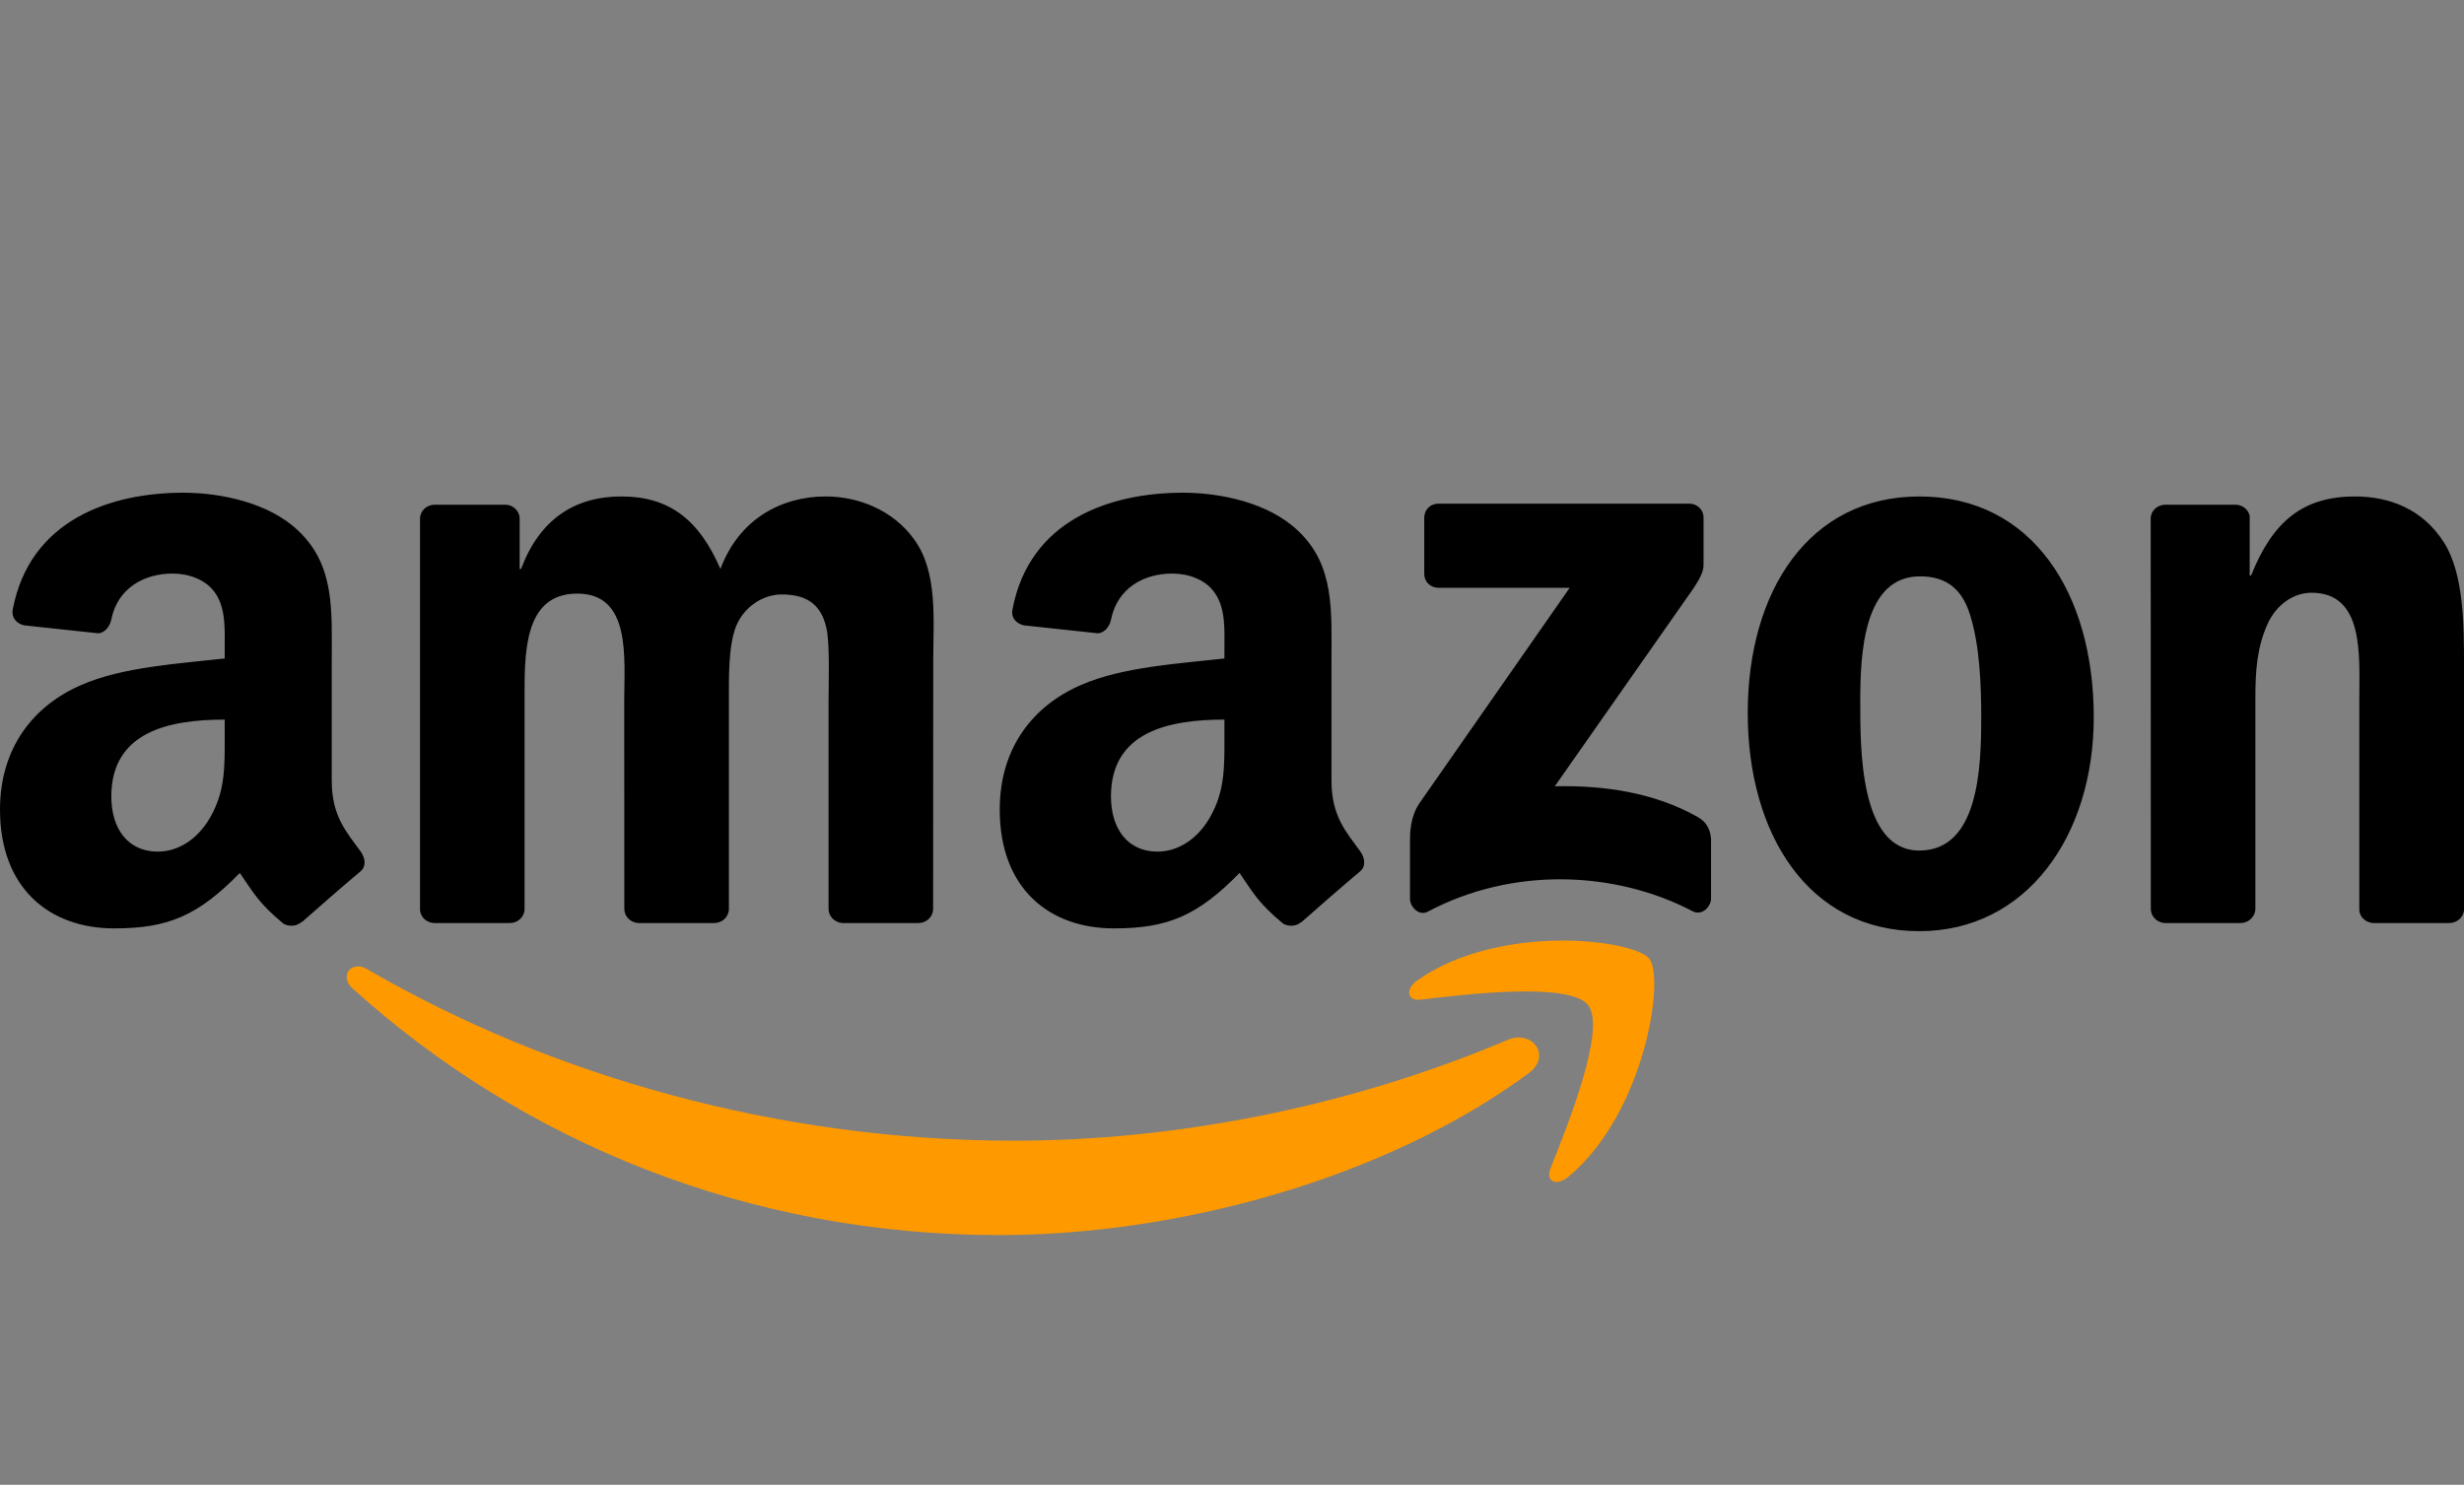 <svg xmlns="http://www.w3.org/2000/svg" width="500" height="301.354" version="1.0"><rect width="100%" height="100%" fill="#808080" stroke="none"/><g><g fill-rule="evenodd"><path fill="#f90" d="M310.19 217.834c-29.056 21.417-71.17 32.843-107.43 32.843-50.843 0-96.614-18.805-131.241-50.08-2.72-2.46-.283-5.812 2.981-3.896 37.37 21.743 83.577 34.823 131.307 34.823 32.19 0 67.6-6.66 100.16-20.48 4.92-2.09 9.033 3.22 4.223 6.79"/><path fill="#f90" d="M322.27 204.014c-3.7-4.745-24.551-2.242-33.91-1.132-2.85.348-3.286-2.133-.718-3.918 16.606-11.688 43.856-8.314 47.033-4.396 3.178 3.94-.827 31.254-16.432 44.29-2.394 2.003-4.68.937-3.613-1.719 3.504-8.749 11.361-28.359 7.64-33.125"/><path d="M289.013 116.454v-11.361c0-1.72 1.306-2.873 2.873-2.873h50.864c1.633 0 2.938 1.175 2.938 2.873v9.729c-.021 1.632-1.393 3.765-3.83 7.139L315.5 159.59c9.794-.239 20.132 1.22 29.012 6.226 2.002 1.131 2.547 2.785 2.699 4.418v12.123c0 1.654-1.828 3.59-3.744 2.59-15.648-8.206-36.434-9.098-53.737.087-1.763.957-3.613-.958-3.613-2.612v-11.514c0-1.85.022-5.005 1.872-7.813l30.536-43.79H291.95c-1.632 0-2.938-1.154-2.938-2.852M103.47 187.342H87.994c-1.48-.109-2.656-1.219-2.765-2.634v-79.42c0-1.588 1.328-2.85 2.982-2.85h14.43c1.502.065 2.699 1.219 2.808 2.655v10.382h.283c3.765-10.034 10.839-14.713 20.372-14.713 9.685 0 15.735 4.68 20.088 14.713 3.744-10.034 12.254-14.713 21.373-14.713 6.486 0 13.581 2.677 17.913 8.684 4.897 6.682 3.895 16.389 3.895 24.899l-.021 50.124c0 1.589-1.328 2.873-2.982 2.873h-15.453c-1.545-.109-2.786-1.35-2.786-2.873v-42.093c0-3.352.305-11.71-.435-14.887-1.154-5.332-4.614-6.834-9.098-6.834-3.743 0-7.66 2.503-9.25 6.507-1.589 4.005-1.436 10.709-1.436 15.214v42.093c0 1.589-1.328 2.873-2.982 2.873h-15.453c-1.567-.109-2.786-1.35-2.786-2.873l-.022-42.093c0-8.858 1.459-21.895-9.532-21.895-11.122 0-10.687 12.71-10.687 21.895v42.093c0 1.589-1.328 2.873-2.982 2.873m286.011-86.58c22.962 0 35.39 19.719 35.39 44.792 0 24.224-13.734 43.442-35.39 43.442-22.548 0-34.824-19.719-34.824-44.291 0-24.725 12.428-43.943 34.824-43.943m.13 16.215c-11.404 0-12.122 15.54-12.122 25.225 0 9.707-.153 30.427 11.992 30.427 11.992 0 12.558-16.715 12.558-26.901 0-6.704-.283-14.713-2.307-21.069-1.741-5.528-5.202-7.682-10.12-7.682m65.032 70.365h-15.409c-1.545-.109-2.786-1.35-2.786-2.873l-.022-79.441c.131-1.458 1.415-2.59 2.982-2.59h14.343c1.35.065 2.46.98 2.764 2.22v12.144h.283c4.331-10.86 10.404-16.04 21.09-16.04 6.943 0 13.712 2.503 18.065 9.359C500 116.476 500 127.162 500 134.845v49.994c-.174 1.393-1.458 2.503-2.982 2.503H481.5c-1.415-.109-2.59-1.154-2.742-2.503V141.7c0-8.684 1-21.394-9.686-21.394-3.765 0-7.225 2.524-8.945 6.355-2.176 4.853-2.46 9.685-2.46 15.04v42.767c-.021 1.589-1.37 2.873-3.025 2.873m-206.176-37.935c0 6.029.152 11.056-2.895 16.41-2.46 4.353-6.377 7.03-10.708 7.03-5.942 0-9.424-4.527-9.424-11.208 0-13.19 11.818-15.584 23.027-15.584v3.352m15.605 37.718c-1.023.914-2.503.98-3.657.37-5.136-4.266-6.072-6.246-8.88-10.316-8.488 8.662-14.517 11.252-25.508 11.252-13.037 0-23.157-8.031-23.157-24.115 0-12.558 6.79-21.112 16.497-25.29 8.401-3.7 20.133-4.354 29.1-5.377v-2.002c0-3.678.283-8.031-1.894-11.209-1.872-2.851-5.485-4.026-8.684-4.026-5.898 0-11.144 3.025-12.428 9.293-.26 1.393-1.284 2.764-2.699 2.83l-14.995-1.611c-1.263-.283-2.677-1.306-2.307-3.243 3.438-18.195 19.892-23.68 34.605-23.68 7.531 0 17.369 2.002 23.31 7.705 7.531 7.03 6.813 16.41 6.813 26.618v24.115c0 7.248 3.003 10.426 5.833 14.343.98 1.393 1.197 3.069-.066 4.114-3.156 2.633-8.77 7.53-11.861 10.273l-.022-.044M45.597 149.406c0 6.029.152 11.056-2.895 16.41-2.46 4.353-6.355 7.03-10.708 7.03-5.942 0-9.402-4.527-9.402-11.208 0-13.19 11.818-15.584 23.005-15.584v3.352m15.605 37.718c-1.023.914-2.503.98-3.656.37-5.137-4.266-6.05-6.246-8.88-10.316-8.488 8.662-14.495 11.252-25.508 11.252C10.142 188.43 0 180.399 0 164.315c0-12.558 6.812-21.112 16.498-25.29 8.4-3.7 20.132-4.354 29.099-5.377v-2.002c0-3.678.283-8.031-1.872-11.209-1.893-2.851-5.506-4.026-8.684-4.026-5.898 0-11.165 3.025-12.45 9.293-.26 1.393-1.283 2.764-2.676 2.83l-15.018-1.611c-1.262-.283-2.655-1.306-2.307-3.243C6.05 105.485 22.483 100 37.196 100c7.53 0 17.368 2.002 23.31 7.705 7.53 7.03 6.812 16.41 6.812 26.618v24.115c0 7.248 3.004 10.426 5.833 14.343 1.001 1.393 1.219 3.069-.043 4.114-3.156 2.633-8.772 7.53-11.862 10.273l-.044-.044"/></g><g transform="matrix(.8 0 0 .8 -367.5 100)"><path fill="#e53238" d="M38.866 26.308C17.721 26.308.1 35.28.1 62.345c0 21.442 11.849 34.944 39.312 34.944 32.327 0 34.399-21.294 34.399-21.294H58.147s-3.358 11.466-19.69 11.466c-13.302 0-22.87-8.986-22.87-21.58H75.45v-7.904c0-12.46-7.91-31.669-36.583-31.669zM38.32 36.41c12.663 0 21.295 7.758 21.295 19.384h-43.68c0-12.343 11.266-19.384 22.385-19.384z"/><path fill="#0064d2" d="M75.438.1v83.597c0 4.745-.339 11.408-.339 11.408h14.94s.536-4.785.536-9.159c0 0 7.381 11.548 27.451 11.548 21.135 0 35.49-14.673 35.49-35.695 0-19.557-13.186-35.286-35.456-35.286-20.854 0-27.334 11.262-27.334 11.262V.1zm38.766 36.753c14.352 0 23.478 10.652 23.478 24.946 0 15.328-10.54 25.355-23.375 25.355-15.318 0-23.581-11.96-23.581-25.219 0-12.354 7.414-25.082 23.478-25.082z"/><path fill="#f5af02" d="M190.645 26.308c-31.812 0-33.852 17.42-33.852 20.203h15.834s.83-10.17 16.926-10.17c10.46 0 18.564 4.788 18.564 13.992v3.276h-18.564c-24.645 0-37.674 7.21-37.674 21.84 0 14.398 12.038 22.233 28.307 22.233 22.171 0 29.313-12.251 29.313-12.251 0 4.872.376 9.674.376 9.674h14.076s-.546-5.952-.546-9.76V52.431c0-21.58-17.407-26.123-32.76-26.123zm17.472 37.129v4.368c0 5.697-3.515 19.86-24.212 19.86-11.333 0-16.192-5.655-16.192-12.216 0-11.935 16.364-12.012 40.404-12.012z"/><path fill="#86b817" d="M214.879 29.041h17.813l25.565 51.218 25.507-51.218H299.9l-46.46 91.183h-16.925l13.406-25.418z"/><circle cx="150" cy="60" r="175" fill="none" stroke="#0064d2" stroke-width="16"/></g><path fill="#3366CA" d="M-538.271 146.297c19.422 0 35.192-15.77 35.192-35.192s-15.77-35.192-35.192-35.192-35.192 15.77-35.192 35.192c.166 19.422 15.77 35.192 35.192 35.192z"/><path fill="#FFF" d="M-538.271 147.376c-19.837 0-36.271-16.185-36.271-36.271 0-20.086 16.434-36.105 36.271-36.105S-502 91.185-502 111.271c0 20.086-16.185 36.105-36.271 36.105zm0-70.218c-18.758 0-34.113 15.355-34.113 34.113s15.355 34.113 34.113 34.113 34.113-15.355 34.113-34.113-15.355-34.113-34.113-34.113z"/><path fill="#FFF" d="M-546.737 86.288c.249 0 0 .415.249.415l.249.249.249.249c.249 0 0 .249.249.249s.249.249.249.249c.249 0 0 .249.249.249 0 .249.249.415 0 .415-.249.249-.249.415-.664.415 0 .249-.249 0-.415.249-.415.249-.664.415-1.079.664-.249.249-.415.249-.664.415 0 .249-.415.249-.664.415-.249 0-.415.249-.664.415-.249.249-.415.249-.664.415-.249 0-.249.249-.249.249-.249.415-.83.415-1.079.83-.415.249-.83.83-1.328 1.079 0 .249-.415.249-.415.664-.249 0-.249.415-.664.415-.249.415-.664.664-.83.83l-.664.664c-.249.415-.664.415-.664.83-.249.249-.664.415-.664.83 0 0 0 .249-.249.249-.415.415-.83.664-1.079 1.328a3.621 3.621 0 0 0-.664.83c-.249.249-.415.415-.415.664l-.664.664v.249c-.249.249-.249.415-.415.83 0 .249-.249.249-.249.415-.249.249 0 .664-.415.83-.249.249 0 .249-.249.415v.249c0 .249-.249.415-.249.83-.249.249 0 .415-.249.664 0 .664-.249 1.079 0 1.494v1.328c-.249.249 0 .249.249.415v.415c0 .249.249.249.249.415v.249c.249.249.415.415.415.664.249 0 .249.415.664.415.249.249.249.249.415.249.166 0 .415.249.664.249.249 0 .415.249.664.249.249 0 .415.249.664.249.83.249 1.743.249 2.573.249h.249c.249 0 .664-.249.83-.249.166 0 .415-.249.664 0 .415-.249 1.079-.415 1.494-.415 0-.249.249 0 .415-.249.249 0 .664 0 .664-.249 0 0 .249 0 .249-.249.415 0 .664-.415 1.079-.415.249-.249.249-.249.415-.249.249-.249.249-.249.415-.249.166 0 .415-.249.664-.249.249 0 .249-.249.415-.249 0 0 .249 0 .249-.249.249 0 .415-.249.83-.415h.249l.415-.415c.415 0 .664-.664 1.079-.664 0-.249.249 0 .249-.249.249-.249.415-.415.664-.415 0 0 .249 0 .249-.249.249-.249.249-.415.664-.415l1.328-1.328c.249 0 .249-.249.415-.415.166-.166.249-.415.415-.664.166-.249.415-.415.415-.415 0-.249.415-.415.415-.664.249-.249.249-.664.415-.83 0-.249.249-.415.249-.664v-.415c.249-.664 0-1.079-.415-1.494 0-.415-.415-.415-.415-.664-.249-.249-.415-.415-.664-.415-.249-.249-.415-.249-.415-.249-.249-.249-.664 0-.83-.249-.415 0-.664-.249-1.079 0h-.415c-.249 0-.415-.249-.664 0-.415 0-.83 0-1.328.249 0 .249-.249 0-.415 0-.249 0-.249.249-.415 0-.249.249-.415.249-.83.249-.249.249-.415.249-.664.249h-.249c-.415.249-.83.249-1.328.664-.415 0-.415.415-.83.415-.249.249-.415.249-.664.415-.249.249-.664.415-.83.664 0 .249-.415.249-.415.415h-.249c0 .249-.249.249-.249.415-.415.415-.664.83-.83 1.079 0 .249-.415.249-.249.415-.249.249-.249.415-.249.664 0 0 0 .249-.249.249s0 .249-.249.415c0 .249 0 .415-.249.415 0 .249-.249.249-.249.249l-.249.249c-.249 0 0 .249 0 .249l-.249.249v.249c-.249 0 0 .415-.249.249h-.249v-.664s0-.249.249-.249c0 0 0-.249-.249 0v.249s0 .249-.249.249v.249s-.249-.249 0-.249v-.415h-.249c0 .249 0 .249-.249.415v.415s-.249 0-.249-.249v-.249c.249-.249 0-.249.249-.415-.249-.249 0-.664 0-.83-.249.249-.249.415-.415.664v.249l-.249.249c-.249.249-.249-.249-.249-.415.249 0 0-.249.249-.415 0-.415.249-.664.249-1.079.249 0 0-.249 0-.249 0-.249.249-.415.249-.664.249-.415.249-1.079.664-1.328 0-.249.249-.249.249-.415.249-.415.664-.83.83-1.328.249-.249.415-.664.664-.83.415-.249.415-.664.83-.83.415-.415.83-.83 1.328-1.079 0 0 .249-.249.415-.249.415-.415 1.079-.664 1.494-.83.249-.249.415-.249.664-.249.249-.249.664-.249.83-.415.249-.249.83-.249 1.079-.415h.83c.415 0 .83-.249 1.079 0 .664 0 1.328 0 1.909.249.249 0 .415.249.664.249.249.249.664.249 1.079.415.415 0 .664.249.83.415.249.249.415.415.83.664.249.249.249.249.249.415.249.249.415.249.415.415.249.249.249.664.415.83 0 .415.415.664.415.83 0 .166.249.415.249.664.249.249.249.664.249.83.249.249 0 .415 0 .664v.415c0 .166 0 .664-.249.83 0 .249-.249.249-.249.415 0 .166-.249.249 0 .415-.249.249 0 .249-.249.415 0 .415-.415.664-.415.83 0 0 0 .249-.249.249 0 .249-.249.415-.415.664-.166.249-.415.415-.664.83-.415.249-.415.664-.83.83l-1.079 1.079-.415.415c-.249.415-.415.415-.664.664-.249 0-.249.249-.249.249-.249 0-.415.415-.664.415l-.249.249c-.249 0-.249.249-.415.249-.415.249-.83.415-1.328.664-.498.249-.83.415-1.079.664-.249.249-.415.249-.664.249-.415 0-.664.415-1.079.415-.249 0-.249.249-.415.249 0 0-.249 0-.249.249-.249 0-.249 0-.415.249-.249 0-.415.249-.664.249-.249 0-.249.249-.415.249-.166 0-.249.249-.415.249h-.415c-.249 0-.415.249-.664.249-.249 0-.249 0-.415.249-.249 0-.249.249-.415 0-.249 0-.415.249-.664 0h-1.328c-.249 0-.415-.249-.415 0-.415 0-.664 0-1.079-.249-.249 0-.415-.249-.664-.249 0-.249-.249 0-.249 0-.249 0-.249-.249-.415-.249-.249-.249-.415 0-.664-.249-.249 0-.415-.249-.664-.249h-.415c-.249 0-.249-.249-.415-.249-.415-.249-.664-.664-1.079-.83a4.292 4.292 0 0 1-1.494-1.494c0-.249-.415-.249-.415-.415-.415-.415-.415-.83-.83-1.079v-.415c0-.166-.249-.415-.249-.664 0-.249 0-.415-.249-.83v-2.158c0-.249.249-.664.249-.83 0-.415.249-.83.249-1.328.249-.249 0-.664.249-.83 0-.249.249-.249.249-.415.249-.249.249-.415.415-.664.249-.415.415-1.079.83-1.494 0-.249.249-.415.415-.83.415-.415.664-1.079 1.079-1.494.415-.415.664-.83 1.079-1.328 0-.249.415-.415.415-.664.249-.415.664-.664.83-1.079l2.822-2.822c.249 0 .249-.249.249-.249.415-.249.83-.415 1.079-.83.415-.249.664-.664 1.079-.83.249 0 .249-.249.415-.249 0-.249.249-.249.415-.249.166 0 .415-.415.83-.415.249-.249.249-.415.415-.415.249-.249.415-.249.664-.415.249 0 0-.249.249-.249.415 0 .664-.415.83-.415.249-.249.664-.249.83-.415.249 0 .415-.249.415-.249 1.909-.996 2.158-.996 2.324-.747zm25.315 7.138h1.079c.249 0 .249.249.415.249 0 .249.249 0 .415 0 .249 0 .415.249.664.249.415.249.83.249 1.079.664.249 0 .415.249.664.415.415 0 .415.415.83.664.249.415.664.415.83.83.249.415.664.664.83 1.079 0 .249.249.249.249.415.249.249.249.415.415.83 0 .249.249.249.249.249 0 .249.249.664.249.83.249.664.249 1.079.415 1.743v1.328c.249 0 0 .249 0 .415-.249.249 0 .415-.249.664.249.249-.249.415-.249.83 0 0 0 .249-.249.249 0 .249 0 .415-.249.664-.249.249 0 .249-.249.415 0 .249-.249.415-.415.664 0 .249-.249.249-.249.415 0 .166-.249.249-.249.415-.249 0-.249.249-.249.415-.249.415-.415.664-.664 1.079-.249.249-.415.415-.415.664-.249.249-.415.664-.664.83-.249.415-.415.415-.664.664 0 .249-.249 0-.249.249-.249.249-.664.415-.83.664-.249 0-.249.249-.415.249 0 .249-.415.249-.415.415h-.249s-.249 0-.249.249c-.249.249-.664.249-.83.415-.249 0-.249.249-.415.249-.249.249-.415.249-.664.249-.249 0-.249.249-.415.249-.249 0-.415.249-.664.249-.415 0-.664.249-1.079.249-.249.249-.664 0-.83.249h-.83c-.249 0-.415 0-.664.249h-.664c-.249.249-.415 0-.664 0h-1.079c-.415 0-.664 0-1.079-.249-.249.249-.415-.249-.664 0 0-.249-.249 0-.249-.249-.249 0-.664 0-.83-.249-.249 0-.664-.249-.83-.249-.249-.249-.415-.415-.664-.415l-.664-.664c0-.249-.249 0-.249-.249s-.415-.415-.415-.664c-.249-.249-.249-.415-.415-.664-.249-.415-.415-.664-.415-1.079-.249-.415-.249-.83-.249-1.328-.249-.249.249-.415.249-.664 0-.415 0-.664.249-.83.249-.415.249-.664.664-.83 0-.249.249 0 .415-.249h.249v.249c-.249 0-.249.415-.415.415v.249c.249 0 .249-.249.415-.415 0-.249.415-.249.249-.415.249 0 .415-.249.664-.415.249 0 .249-.249.415-.249v.249c-.249.249-.415 0-.415.249s-.249.249-.249.249c-.249 0-.249.249-.249.249h.249c.249-.249.249-.415.415-.415.415 0 .415-.415.664-.415 0-.249.249 0 .249 0l-.249.249h-.249s0 .249.249.249c-.249 0-.249.415-.415.415l-.249.249c0-.249.249.249.415-.249 0-.249.249 0 .415-.249v.249c-.249.249-.249.249-.415.249 0 .249-.249.249-.415.415-.249.415-.664.664-.83 1.079-.249.249-.249.415-.415.664-.249 0 0 .249-.249.415 0 .415-.249.664-.249 1.079 0 .249 0 .415.249.664 0 .249.249.249.249.415.249.249.249.664.664.664.249.249.664.249.83.415.415 0 .664.249.83.249.166 0 .415 0 .415.249h1.743c.415-.249.664 0 1.079-.249h.664c.249 0 .415 0 .415-.249.249 0 .415-.249.664 0 0-.249.249 0 .249 0 .249-.249.664-.249.83-.249.249-.249.415 0 .664-.249.249 0 .249-.249.415-.249.166 0 .415 0 .415-.249.415-.249.664-.415 1.079-.664.415-.249.83-.415 1.328-.83 0 0 .249 0 .249-.249.664-.415 1.079-.83 1.494-1.328 0-.249.249-.415.415-.415l1.079-1.079c0-.249.249-.249.249-.415a3.25 3.25 0 0 0 .83-1.328c.249 0 .249-.249.249-.415.415-.415.415-.83.664-1.328 0-.415.249-.664.249-1.079.249-.249.249-.415.249-.83v-.664c0-.415.249-1.079 0-1.328 0-.415-.249-.664-.415-1.079 0-.249-.249-.249-.249-.415-.249-.415-.664-.415-.83-.83-.249 0-.415-.249-.664-.249-.249 0-.415-.249-.664-.249-.249 0-.249 0-.415-.249 0-.249-.249 0-.249-.249h-.415c-.664 0-1.328-.249-1.743 0h-.664s0 .249-.249 0c0-.249-.249 0-.415 0h-.249c0 .249-.249 0-.415.249-.249 0-.415 0-.664.249h-.415c-.166 0-.415.249-.664 0-.249.249-.415.249-.664.249-.249 0-.415 0-.664.249-.249 0-.249.249-.415.249-.166 0-.415.249-.415.249-.249 0-.249.249-.415.249-.166 0-.415.249-.664.249 0 0-.249 0-.249.249-.249.249-.415.249-.415.415-.249 0-.415.249-.664.249 0 0-.249 0-.249.249h-.249c-.415.249-.83.415-1.079.83-.249 0-.249.249-.249.249a3.621 3.621 0 0 1-.83.664c-.664.415-1.079 1.079-1.494 1.494h-.249c0 .249-.249.415-.415.415-.249.249-.249.415-.415.415l-.415.415c0 .249-.249.249-.415.415-.249 0-.415.249-.664 0-.249 0-.249 0-.249-.249v-.415c-.249 0-.249-.249-.415-.249-.249-.415-.415-.83-.415-1.328 0-.249.249-.415.249-.664.249-.249.415-.415.415-.664v-.249l1.328-1.328c.249-.249.415-.249.415-.415.249 0 .415-.415.664-.664.415-.249.664-.415.83-.664.415-.415 1.079-.664 1.494-1.079.249-.249.664-.415.83-.415.415-.664 1.079-.664 1.743-.83.249-.249.664-.249.83-.415.249 0 .415-.249.664-.249.249 0 .249 0 .415-.249.249 0 .415 0 .415-.249.415 0 1.079-.415 1.494-.415h2.241c2.158-.83 2.158-.83 2.407-.83zm-19.256 19.422c.249.249.249.415.415.249 0 0 .249 0 .249.249.249 0 .415.415.664.249 0 .249.249.249.249.415l.249.249c.249.249 0 .249 0 .415l-.664.664c-.249 0 0 .249-.249.249-.249.249-.664.249-.83.664-.415.249-.664.664-1.079.83 0 .249-.249.249-.249.249-.415.415-1.079 1.079-1.743 1.494-.249 0-.249.249-.249.249 0 .249-.249 0-.249.249l-.415.415-1.328 1.328v.249s0 .249-.249.249c0 .249-.249.249-.249.415 0 0-.249 0-.249.249-.249.249-.249.664-.664.664-.249.249-.415.664-.83.83 0 0 0 .249-.249.249s0 .249-.249.249c0 .249-.249.249-.249.415 0 .166-.249.249-.249.415 0 .166-.249.415-.415.664-.249.249-.415.415-.415.83-.249.249-.249.664-.664.83 0 .249-.249.415-.249.664-.249.249 0 .249-.249.415v.249c0 .249-.249.249-.249.415 0 .249 0 .415-.249.664.249.249-.249.249 0 .415-.249 0 0 .249-.249.415v.249c0 .249-.249.664 0 1.079 0 .249 0 .664.249.83 0 .249 0 .415.249.664 0 0 0 .249.249.249 0 .249.249.249 0 .249l.415.415.249.249c.249.249.415.415.664.415l.249.249c.249.249.415.249.664.249.249.249.664.249 1.079.249h.249c.249.249.415 0 .664 0h.83c.166 0 .415.249.664 0 .415 0 .664 0 1.079-.249h.415c.249 0 .415-.249.664 0h.664c.249 0 .664-.249.83-.249.166 0 .415-.249.664 0 .415 0 .664-.249 1.079-.249h.498c.249-.249.415 0 .664-.249h.249c.249 0 .415 0 .664-.249.415 0 .664-.249 1.079-.249.249-.249.664-.249.83-.249.249-.249.664-.249.83-.415.249-.249.415 0 .415-.249.249 0 .415 0 .415-.249.249 0 .415-.249.664-.415.249 0 .415 0 .415-.249h.249c.249-.249.415-.415.664-.249 0 0-.249.249 0 .249 0 .249-.249 0-.249.249-.249 0-.249.249-.415.249v.249c0-.249.249 0 .415-.249.249 0 .415-.249.664-.249.249 0 .415-.415.664-.249 0 0 0 .249-.249.249v.249c0 .249.249-.249.415 0 .249-.249.415 0 .415-.415 0-.249.249-.249.415-.249 0 0 .249 0 .249.249-.249 0-.249.415-.664.415 0 0-.249 0-.249.249s0 0 .249 0 .415-.249.415 0h.249c0 .249-.249.249-.249.249s-.249 0-.249.249-.415.249-.415.415c0 0 .249.249.249 0 .249-.249.415 0 .415-.249h.249s0 .415-.249.249c0 0-.249 0-.415.249h-.249c-.249.249-.415.249-.664.415l-.249.249c-.415.249-.83.415-1.328.664-.249 0-.249 0-.415.249l-.249.249c-.249.249-.664.249-.83.249 0 0 0 .249-.249 0 0 .249-.249 0-.249.249-.249 0-.415 0-.664.249-.249 0-.664.249-.83.249-.249.249-.664 0-.83.249h-.249c-.415 0-.664 0-1.079.249-.249 0-.664 0-.83.249h-3.237c-.249.249-.415 0-.415 0-.249 0-.664.249-.83 0h-.415c-.415 0-.664-.249-1.079-.249h-.249c-.249-.249-.664-.249-1.079-.249-.664 0-1.079-.415-1.743-.664-.249 0-.415-.249-.664-.415-.249-.249-.415 0-.415-.249a3.621 3.621 0 0 0-.83-.664l-.664-.664c-.249-.249-.415-.664-.664-.83 0-.249-.415-.249-.415-.415-.249-.415-.415-.83-.415-1.328-.249-.249 0-.664-.249-.83 0-.249-.249-.249 0-.415V129.199c0-.249.249-.415.249-.83 0-.249 0-.249.249-.415 0-.249 0-.664.249-1.079 0-.249.249-.415.249-.664 0-.249.249-.415.249-.664 0-.249.249-.415.249-.664h.249c0-.249.249-.249.249-.249 0-.249.415-.415.415-.83.249-.415.664-.664.83-1.079.249-.249.249-.415.415-.415 0-.249.249-.249.249-.415.249-.249.415-.664.664-.83.249-.415.664-.415.664-.83.415-.249.415-.83.83-1.079l.664-.664c.249-.249.249-.415.415-.415.249-.249.664-.664.83-1.079 0-.249.249-.249.249-.249.249-.249.415-.415.83-.664.249 0 .249-.249.249-.415.249-.249.415-.249.415-.415.415-.249.415-.664.83-.664.249-.249.415-.249.664-.415.249-.166.415-.415.664-.415.249-.249.415-.415.664-.415h.249c-.83-.747-.581-.498-.415-.498-.166 0 0 0 0 0z"/><path d="M-1000 114.508h23.323v19.256c4.565-1.743 9.047-2.573 13.861-2.573 9.462 0 17.098 2.988 22.908 8.881 6.059 5.81 8.881 13.363 9.047 22.908 0 7.304-2.407 14.027-7.304 20.335-4.98 6.474-12.948 9.96-23.738 10.126H-1000zm23.323 58.598c2.988.415 5.81.83 7.968.83 4.565 0 7.968-1.079 10.541-3.237 2.573-1.909 3.901-4.731 3.901-8.383 0-3.486-1.328-6.474-3.652-8.632-2.573-1.909-5.81-2.988-10.126-3.237-2.822 0-5.644.415-8.881 1.494v21.165zm48.804-10.375c0-8.217 2.822-15.521 8.383-21.829 5.644-6.474 14.691-9.711 26.975-9.711 12.782.249 21.995 3.652 27.39 10.126 5.395 6.225 8.217 13.363 7.968 21.414 0 8.383-2.822 15.77-8.632 21.829-5.81 6.474-14.691 9.711-26.809 9.711-12.533-.249-21.829-3.652-27.39-10.375-5.312-6.308-8.134-13.446-7.885-21.165zm23.074 0c0 3.486 1.079 6.225 3.486 8.383 2.158 2.158 5.146 3.237 8.881 3.237 3.652 0 6.723-1.079 8.881-3.237 2.158-2.158 3.486-4.98 3.486-8.383 0-3.403-1.079-6.474-3.486-8.632-2.158-2.158-5.146-3.237-8.881-3.237-3.652 0-6.723 1.079-8.881 3.237-2.158 2.158-3.486 4.897-3.486 8.632zm50.796-48.223h23.323v78.601h-23.323zm41.251 51.46c3.901 0 7.138 1.494 9.711 4.067 2.573 2.573 3.901 6.059 3.901 10.126 0 3.901-1.328 7.304-3.901 9.96-2.573 2.822-5.81 4.067-9.711 4.316-3.901 0-7.138-1.494-9.462-4.316-2.822-2.573-4.067-6.059-4.067-9.96 0-4.067 1.328-7.553 4.067-10.126 2.324-2.822 5.561-4.067 9.462-4.067zm66.898 24.402c-6.889 2.573-13.197 3.901-18.758 3.652-9.96 0-17.928-2.988-24.153-8.632-6.225-5.644-9.296-13.197-9.296-22.493 0-7.968 2.573-15.355 7.968-21.829s13.612-9.96 24.817-10.126c6.474 0 12.782 1.079 19.007 3.237v20.335c-4.98-2.573-9.96-3.901-14.691-3.901-4.067 0-7.553 1.079-9.96 3.237-2.573 2.158-3.901 4.98-3.901 8.632 0 3.652 1.328 6.225 4.067 8.383 2.573 2.158 6.059 3.237 10.375 3.237 3.901 0 8.632-1.079 14.442-3.652v19.92zm4.316-27.639c0-8.217 2.822-15.521 8.383-21.829 5.644-6.474 14.691-9.711 26.975-9.711 12.782.249 21.995 3.652 27.39 10.126 5.395 6.225 8.217 13.363 7.968 21.414 0 8.383-2.822 15.77-8.632 21.829-5.81 6.474-14.691 9.711-26.809 9.711-12.533-.249-21.829-3.652-27.39-10.375-5.229-6.308-8.051-13.446-7.885-21.165zm23.157 0c0 3.486 1.079 6.225 3.486 8.383 2.158 2.158 5.146 3.237 8.881 3.237 3.652 0 6.723-1.079 8.881-3.237 2.158-2.158 3.486-4.98 3.486-8.383 0-3.403-1.079-6.474-3.486-8.632-2.158-2.158-5.146-3.237-8.881-3.237-3.735 0-6.723 1.079-8.881 3.237-2.241 2.158-3.486 4.897-3.486 8.632zm51.792-30.461h23.323v7.968c5.644-6.059 11.869-9.047 19.256-9.047 8.217 0 14.276 3.486 18.592 10.79 6.225-7.138 13.612-10.79 21.995-10.79 6.723 0 11.703 2.407 14.691 6.889 2.988 4.565 4.565 9.96 4.565 16.185v39.093h-23.323v-35.192c0-2.158-.664-4.067-1.743-5.395-1.328-1.328-2.822-1.909-4.98-1.909-3.652.249-6.889 2.158-9.462 6.225v36.105h-23.323v-34.611c0-2.407-.664-4.316-1.743-5.644-1.328-1.328-2.988-1.909-5.146-2.158-3.237.249-6.474 2.158-9.296 6.225v36.105h-23.323V132.27z"/><path fill="#0071CE" d="M-1214.051 159.607c0-11.061-4.735-20.835-20.75-20.835-8.216 0-14.743 2.342-18.281 4.392l2.593 8.874c3.258-2.044 8.457-3.727 13.364-3.727 8.107-.012 9.435 4.575 9.435 7.523v.71c-17.697-.028-28.885 6.086-28.885 18.54 0 7.609 5.68 14.743 15.608 14.743 6.058 0 11.176-2.445 14.234-6.304h.297s2.016 8.434 13.163 5.21c-.566-3.533-.778-7.254-.778-11.777v-17.349zm-13.203 11.68c0 .894-.075 1.821-.338 2.617-1.02 3.407-4.535 6.258-8.91 6.258-3.692 0-6.59-2.09-6.59-6.47 0-6.699 7.398-8.542 15.838-8.497M-1485 123.721s11.56 47.293 13.398 54.954c2.164 8.955 6.04 12.264 17.228 10.06l7.225-29.326c1.827-7.266 3.07-12.476 4.249-19.88h.2c.819 7.478 1.998 12.614 3.493 19.903 0 0 2.948 13.323 4.477 20.302 1.489 6.98 5.68 11.383 16.656 9l17.2-65.013h-13.885l-5.903 28.124c-1.563 8.148-2.983 14.566-4.088 22.032h-.2c-.997-7.386-2.262-13.54-3.888-21.522l-6.115-28.634h-14.486l-6.527 27.9c-1.86 8.52-3.601 15.351-4.695 22.582h-.189c-1.128-6.784-2.656-15.424-4.277-23.623 0 0-3.876-19.976-5.244-26.859m108.19 35.886c0-11.061-4.747-20.835-20.761-20.835-8.193 0-14.732 2.342-18.27 4.392l2.593 8.874c3.247-2.044 8.44-3.727 13.364-3.727 8.107-.012 9.435 4.575 9.435 7.523v.71c-17.697-.028-28.896 6.086-28.896 18.54 0 7.609 5.702 14.743 15.585 14.743 6.114 0 11.187-2.445 14.245-6.304h.309s2.026 8.434 13.163 5.21c-.573-3.533-.767-7.254-.767-11.777v-17.349zm-13.215 11.68c0 .894-.074 1.821-.326 2.617-1.031 3.407-4.546 6.258-8.932 6.258-3.67 0-6.579-2.09-6.579-6.47 0-6.699 7.397-8.542 15.837-8.497m20.42-41.473v64.99h13.214v-64.99zm181.482-.001v47.952c0 6.618 1.242 11.233 3.916 14.062 2.348 2.479 6.19 4.093 10.764 4.093 3.928 0 7.77-.755 9.585-1.414l-.16-10.323a21.17 21.17 0 0 1-5.04.584c-4.51 0-6-2.857-6-8.8v-18.356h11.509V139.1h-11.509v-15.379m-47.221 16.179v48.833h13.662v-25.009c0-1.346.085-2.508.298-3.584 1.019-5.273 5.02-8.611 10.786-8.611 1.61 0 2.703.177 3.917.366v-12.802c-1.02-.183-1.712-.28-2.966-.28-5.113 0-10.907 3.246-13.352 10.317h-.338v-9.23m-138.445 0v48.833h13.311v-28.662c0-1.345.149-2.72.624-3.962 1.083-2.903 3.768-6.264 8.079-6.264 5.359 0 7.89 4.523 7.89 11.05v27.838h13.277v-29.005c0-1.266.178-2.817.55-3.94 1.065-3.292 3.973-5.943 7.993-5.943 5.416 0 8.039 4.426 8.039 12.121v26.767h13.265V159.94c0-15.126-7.695-21.127-16.432-21.127-3.842 0-6.899.945-9.647 2.64-2.325 1.425-4.363 3.435-6.19 6.063h-.2c-2.101-5.256-7.037-8.703-13.484-8.703-8.267 0-12.023 4.174-14.233 7.701h-.2V139.9"/><path fill="#FFC220" d="M-1077.427 137.708c2.611 0 4.81-1.362 5.096-3.114l2.588-29.315c0-2.903-3.418-5.279-7.684-5.279-4.288 0-7.684 2.376-7.684 5.279l2.611 29.315c.275 1.752 2.462 3.114 5.073 3.114m-15.878 9.173c1.293-2.29 1.219-4.832-.178-5.966l-24.162-16.896c-2.513-1.466-6.275.28-8.428 3.98-2.147 3.692-1.712 7.838.75 9.275l26.75 12.401c1.712.641 3.95-.55 5.268-2.817m31.754-.001c1.368 2.267 3.606 3.458 5.273 2.851l26.75-12.435c2.484-1.466 2.856-5.571.755-9.264-2.147-3.699-5.932-5.434-8.44-3.997l-24.167 16.88c-1.34 1.15-1.437 3.704-.143 5.988m-15.904 27.446c2.611 0 4.81 1.363 5.096 3.115l2.588 29.314c0 2.903-3.418 5.256-7.684 5.256-4.288 0-7.684-2.353-7.684-5.256l2.611-29.314c.275-1.752 2.462-3.115 5.073-3.115m15.876-9.147c1.368-2.273 3.606-3.487 5.273-2.829l26.75 12.413c2.484 1.437 2.856 5.577.755 9.276-2.147 3.67-5.932 5.416-8.44 3.979l-24.167-16.902c-1.34-1.14-1.437-3.681-.143-5.937m-31.782-.025c1.293 2.284 1.219 4.82-.178 5.966l-24.162 16.873c-2.513 1.465-6.275-.287-8.428-3.957-2.147-3.693-1.712-7.838.75-9.275l26.75-12.413c1.712-.653 3.95.55 5.268 2.806m71.605 20.291h.331c.453 0 .636.144.687.504.098.401.15.67.246.785h.86c-.075-.086-.173-.304-.224-.808-.097-.435-.32-.68-.636-.767v-.08c.436-.097.687-.39.687-.75a.989.989 0 0 0-.297-.71c-.286-.137-.561-.246-1.168-.246-.538 0-.934.046-1.248.12v3.24h.761v-1.288zm.022-1.477.39-.051c.458 0 .704.212.704.51 0 .331-.332.486-.756.486h-.338v-.945zm.487-2.198c-1.878 0-3.367 1.465-3.367 3.263 0 1.844 1.489 3.31 3.367 3.31 1.9 0 3.344-1.466 3.344-3.31 0-1.798-1.443-3.263-3.344-3.263m0 .658c1.442 0 2.513 1.168 2.513 2.605 0 1.449-1.07 2.651-2.513 2.628-1.443 0-2.537-1.18-2.537-2.628 0-1.437 1.094-2.605 2.514-2.605"/><path fill="#e23a05" d="M-1944.4 154.14c-3.96 5.6-10.4 8.92-17.24 8.9-12.24 0-21.48-9.28-21.48-21.58 0-6.16 2.24-11.72 6.3-15.66 3.94-3.82 9.34-5.92 15.18-5.92 6.86-.02 13.3 3.32 17.24 8.92l.64.9 12.74-10.8-.64-.76c-7.46-8.84-18.44-13.94-30-13.9-21.14-.02-38.34 16.68-38.34 37.22 0 20.5 17.2 37.14 38.34 37.14 11.54.06 22.52-5 29.98-13.8l.64-.76-12.74-10.8z"/><path fill="#293847" d="M-1869.46 101.1v75.7h-14.06v-3.32c-4.42 2.6-10.14 4.22-15.86 4.22-15.16 0-27.6-11.44-27.6-28.2 0-17.06 12.44-28.2 27.6-28.2 5.56.02 11 1.44 15.86 4.14V101.1zm-14.06 59.24v-21.9c-3.32-2.8-8.02-4.62-13.34-4.62-9.34 0-16.26 6.72-16.26 15.66 0 9.24 6.92 15.56 16.26 15.56 5.22 0 10.04-1.8 13.34-4.7zm26.08-33.66h13.96v50.12h-13.96zm28.42 35.36c6.72 2.92 11.84 4.42 18.68 4.42 6.42 0 8.94-2.4 8.94-5.22 0-3.12-3.12-4.52-11.54-6.32-11.76-2.6-20.28-6.42-20.28-16.96 0-9.84 8.14-16.66 20.78-16.66 8.54 0 15.36 2 21.28 4.42l-4.62 10.24c-5.32-2-11.54-3.52-16.96-3.52-5.32 0-8.02 1.9-8.02 4.82 0 3.02 3.32 4.42 12.04 6.22 12.64 2.62 19.98 7.02 19.98 16.96 0 10.34-7.94 17.16-21.88 17.16-9.44 0-15.56-1.3-23.58-5.22zm97.16 4.62c-4.92 6.72-12.64 10.94-21.08 10.94-16.46 0-29.82-12.54-29.82-28.1 0-15.66 13.34-28.2 29.82-28.2 8.74 0 16.36 4.22 21.28 10.84l-9.04 8.34c-2.72-4.1-7.32-6.58-12.24-6.62-8.84 0-16.06 7.02-16.06 15.66 0 8.54 7.22 15.56 16.06 15.56 4.96-.04 9.56-2.56 12.24-6.72zm63.82-17.18c0 15.56-13.34 28.1-29.82 28.1s-29.82-12.54-29.82-28.1c0-15.66 13.34-28.2 29.82-28.2s29.82 12.54 29.82 28.2zm-13.74 0c0-8.64-7.12-15.66-16.06-15.66-8.84 0-16.06 7.02-16.06 15.66 0 8.54 7.22 15.56 16.06 15.56 8.92 0 16.06-7.02 16.06-15.56zm74.16-26.74v54.06h-13.96v-3.62c-4.14 2.82-9.24 4.42-14.86 4.42-15.96 0-23.3-7.42-23.3-25.1v-29.76h13.96v29.76c0 8.44 4.14 12.54 11.84 12.54 5.02 0 9.14-1.6 12.34-4.32v-38h13.98zm63.34 23.64v30.42h-13.96v-30.42c0-8.44-4.14-12.54-11.84-12.54-4.92 0-8.94 1.6-12.04 4.32v38.64h-13.96v-54.52h13.96v3.42c4.02-2.82 9.04-4.42 14.56-4.42 15.94 0 23.28 7.44 23.28 25.1zm28.48-12.56v19.28c0 9.74 1.6 12.54 8.64 12.54 2.4 0 4.52-.3 6.42-.5v10.44c-.6.2-4.82 2-12.64 2-9.14 0-16.46-5.72-16.46-17.16v-26.6h-7.72v-11.54h7.72V101.1h14.06v21.18h15.24v11.54z"/><path fill="#e23a05" d="M-1857.98 108.24c0-4.52 3.6-8.24 8.02-8.24s7.94 3.72 7.94 8.24-3.52 8.14-7.94 8.14c-4.46-.04-8.06-3.68-8.02-8.14zM555.6 154.14c-3.96 5.6-10.4 8.92-17.24 8.9-12.24 0-21.48-9.28-21.48-21.58 0-6.16 2.24-11.72 6.3-15.66 3.94-3.82 9.34-5.92 15.18-5.92 6.86-.02 13.3 3.32 17.24 8.92l.64.9 12.74-10.8-.64-.76c-7.46-8.84-18.44-13.94-30-13.9-21.14-.02-38.34 16.68-38.34 37.22 0 20.5 17.2 37.14 38.34 37.14 11.54.06 22.52-5 29.98-13.8l.64-.76-12.74-10.8z"/><path fill="#293847" d="M630.54 101.1v75.7h-14.06v-3.32c-4.42 2.6-10.14 4.22-15.86 4.22-15.16 0-27.6-11.44-27.6-28.2 0-17.06 12.44-28.2 27.6-28.2 5.56.02 11 1.44 15.86 4.14V101.1zm-14.06 59.24v-21.9c-3.32-2.8-8.02-4.62-13.34-4.62-9.34 0-16.26 6.72-16.26 15.66 0 9.24 6.92 15.56 16.26 15.56 5.22 0 10.04-1.8 13.34-4.7zm26.08-33.66h13.96v50.12h-13.96zm28.42 35.36c6.72 2.92 11.84 4.42 18.68 4.42 6.42 0 8.94-2.4 8.94-5.22 0-3.12-3.12-4.52-11.54-6.32-11.76-2.6-20.28-6.42-20.28-16.96 0-9.84 8.14-16.66 20.78-16.66 8.54 0 15.36 2 21.28 4.42l-4.62 10.24c-5.32-2-11.54-3.52-16.96-3.52-5.32 0-8.02 1.9-8.02 4.82 0 3.02 3.32 4.42 12.04 6.22 12.64 2.62 19.98 7.02 19.98 16.96 0 10.34-7.94 17.16-21.88 17.16-9.44 0-15.56-1.3-23.58-5.22zm97.16 4.62c-4.92 6.72-12.64 10.94-21.08 10.94-16.46 0-29.82-12.54-29.82-28.1 0-15.66 13.34-28.2 29.82-28.2 8.74 0 16.36 4.22 21.28 10.84l-9.04 8.34c-2.72-4.1-7.32-6.58-12.24-6.62-8.84 0-16.06 7.02-16.06 15.66 0 8.54 7.22 15.56 16.06 15.56 4.96-.04 9.56-2.56 12.24-6.72zm63.82-17.18c0 15.56-13.34 28.1-29.82 28.1s-29.82-12.54-29.82-28.1c0-15.66 13.34-28.2 29.82-28.2s29.82 12.54 29.82 28.2zm-13.74 0c0-8.64-7.12-15.66-16.06-15.66-8.84 0-16.06 7.02-16.06 15.66 0 8.54 7.22 15.56 16.06 15.56 8.92 0 16.06-7.02 16.06-15.56zm74.16-26.74v54.06h-13.96v-3.62c-4.14 2.82-9.24 4.42-14.86 4.42-15.96 0-23.3-7.42-23.3-25.1v-29.76h13.96v29.76c0 8.44 4.14 12.54 11.84 12.54 5.02 0 9.14-1.6 12.34-4.32v-38h13.98zm63.34 23.64v30.42h-13.96v-30.42c0-8.44-4.14-12.54-11.84-12.54-4.92 0-8.94 1.6-12.04 4.32v38.64h-13.96v-54.52h13.96v3.42c4.02-2.82 9.04-4.42 14.56-4.42 15.94 0 23.28 7.44 23.28 25.1zm28.48-12.56v19.28c0 9.74 1.6 12.54 8.64 12.54 2.4 0 4.52-.3 6.42-.5v10.44c-.6.2-4.82 2-12.64 2-9.14 0-16.46-5.72-16.46-17.16v-26.6h-7.72v-11.54h7.72V101.1h14.06v21.18h15.24v11.54z"/><path fill="#e23a05" d="M642.02 108.24c0-4.52 3.6-8.24 8.02-8.24s7.94 3.72 7.94 8.24-3.52 8.14-7.94 8.14c-4.46-.04-8.06-3.68-8.02-8.14z"/><animateTransform id="a" fill="freeze" attributeName="transform" begin="0s;a.end" dur="5s" from="0 0" to="0 0" type="translate"/><animateTransform id="b" fill="freeze" attributeName="transform" begin="a.end" dur="0.25s" from="0 0" to="500 0" type="translate"/><animateTransform id="c" fill="freeze" attributeName="transform" begin="b.end" dur="5s" from="500 0" to="500 0" type="translate"/><animateTransform id="d" fill="freeze" attributeName="transform" begin="c.end" dur="0.25s" from="500 0" to="1000 0" type="translate"/><animateTransform id="e" fill="freeze" attributeName="transform" begin="d.end" dur="5s" from="1000 0" to="1000 0" type="translate"/><animateTransform id="f" fill="freeze" attributeName="transform" begin="e.end" dur="0.25s" from="1000 0" to="1500 0" type="translate"/><animateTransform id="g" fill="freeze" attributeName="transform" begin="f.end" dur="5s" from="1500 0" to="1500 0" type="translate"/><animateTransform id="h" fill="freeze" attributeName="transform" begin="g.end" dur="0.25s" from="1500 0" to="2000 0" type="translate"/><animateTransform id="i" fill="freeze" attributeName="transform" begin="h.end" dur="5s" from="2000 0" to="2000 0" type="translate"/><animateTransform fill="freeze" attributeName="transform" begin="i.end" dur="0.25s" from="-500 0" to="0 0" type="translate"/></g></svg>